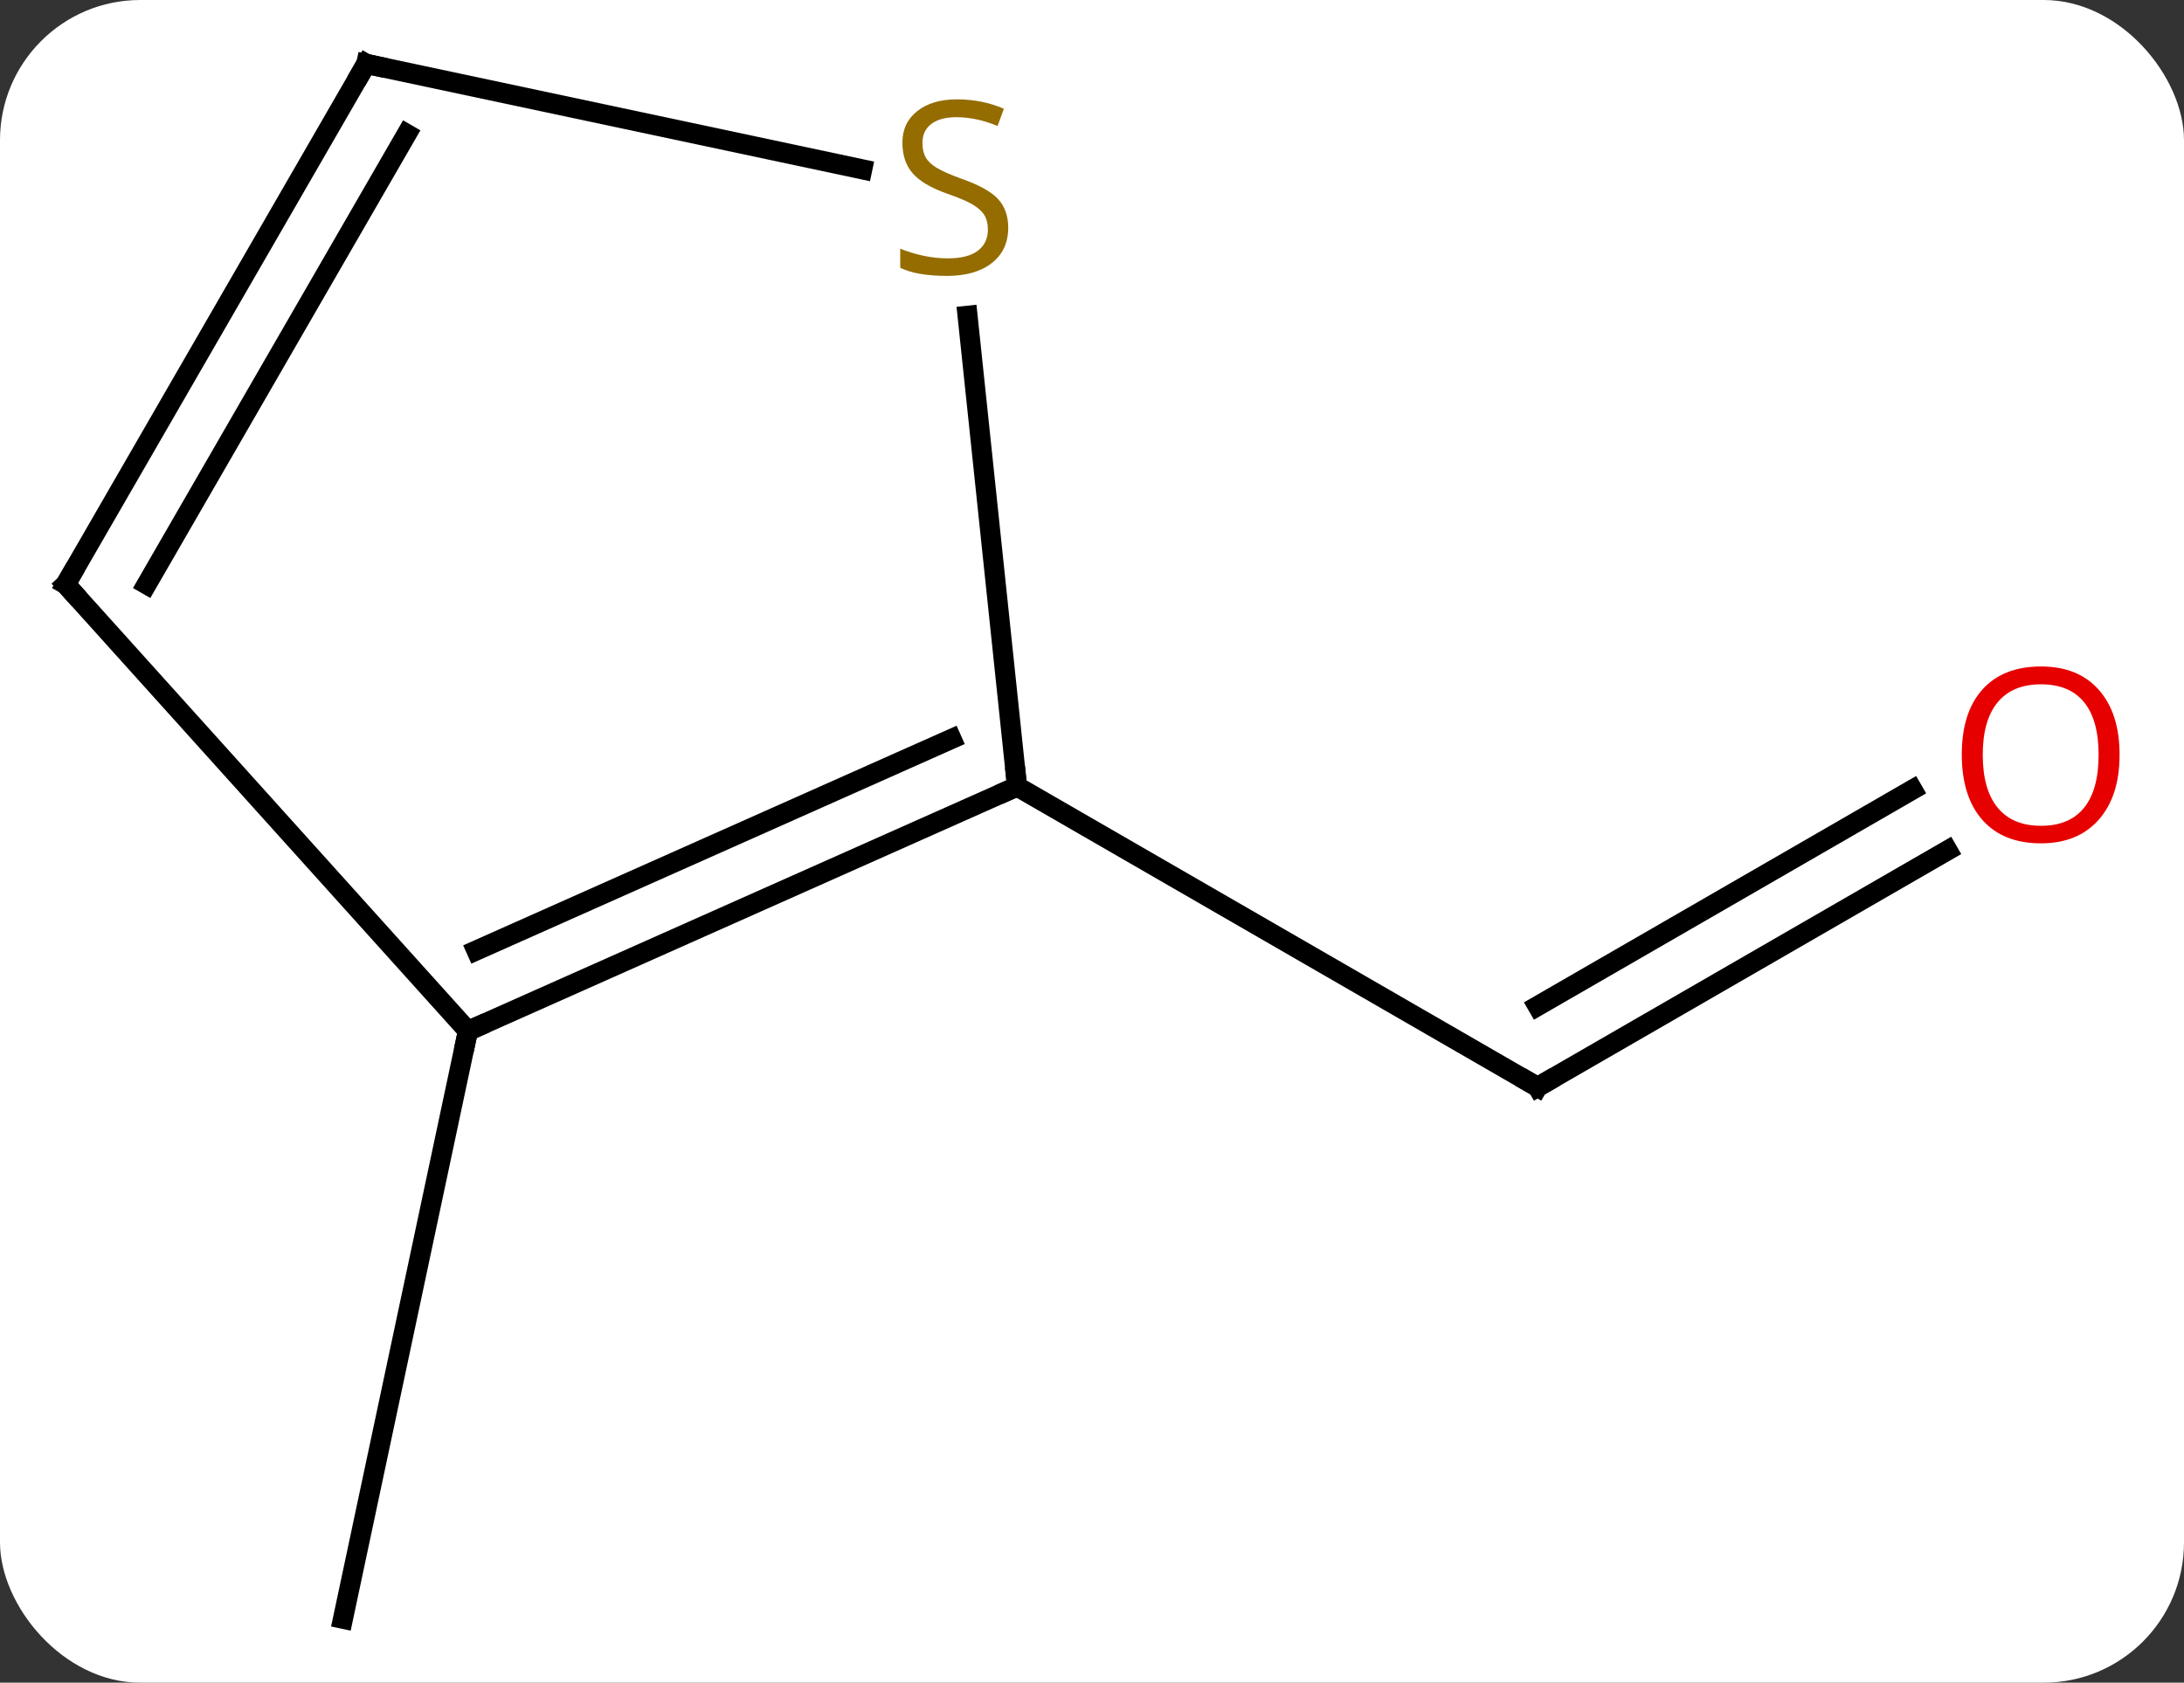 <svg width="109" viewBox="0 0 109 84" style="fill-opacity:1; color-rendering:auto; color-interpolation:auto; text-rendering:auto; stroke:black; stroke-linecap:square; stroke-miterlimit:10; shape-rendering:auto; stroke-opacity:1; fill:black; stroke-dasharray:none; font-weight:normal; stroke-width:1; font-family:'Open Sans'; font-style:normal; stroke-linejoin:miter; font-size:12; stroke-dashoffset:0; image-rendering:auto;" height="84" class="cas-substance-image" xmlns:xlink="http://www.w3.org/1999/xlink" xmlns="http://www.w3.org/2000/svg"><rect x="0" y="0" width="109" height="84" fill="#333333" stroke="none"/><svg class="cas-substance-single-component"><rect y="0" x="0" width="109" stroke="none" ry="7" rx="7" height="84" fill="white" class="cas-substance-group"/><svg y="0" x="0" width="109" viewBox="0 0 109 84" style="fill:black;" height="84" class="cas-substance-single-component-image"><svg><g><g transform="translate(53,42)" style="text-rendering:geometricPrecision; color-rendering:optimizeQuality; color-interpolation:linearRGB; stroke-linecap:butt; image-rendering:optimizeQuality;"><line y2="0.453" y1="12.264" x2="44.199" x1="23.739" style="fill:none;"/><line y2="-2.579" y1="8.223" x2="42.449" x1="23.739" style="fill:none;"/><line y2="-2.736" y1="12.264" x2="-2.241" x1="23.739" style="fill:none;"/><line y2="9.465" y1="38.811" x2="-29.646" x1="-35.883" style="fill:none;"/><line y2="9.465" y1="-2.736" x2="-29.646" x1="-2.241" style="fill:none;"/><line y2="5.446" y1="-5.112" x2="-29.224" x1="-5.511" style="fill:none;"/><line y2="-26.238" y1="-2.736" x2="-4.711" x1="-2.241" style="fill:none;"/><line y2="-12.828" y1="9.465" x2="-49.722" x1="-29.646" style="fill:none;"/><line y2="-38.811" y1="-33.547" x2="-34.722" x1="-9.966" style="fill:none;"/><line y2="-38.811" y1="-12.828" x2="-34.722" x1="-49.722" style="fill:none;"/><line y2="-35.311" y1="-12.828" x2="-32.701" x1="-45.681" style="fill:none;"/><path style="fill:none; stroke-miterlimit:5;" d="M24.172 12.014 L23.739 12.264 L23.306 12.014"/></g><g transform="translate(52.125,40.484)" style="stroke-linecap:butt; fill:rgb(230,0,0); text-rendering:geometricPrecision; color-rendering:optimizeQuality; image-rendering:optimizeQuality; font-family:'Open Sans'; stroke:rgb(230,0,0); color-interpolation:linearRGB; stroke-miterlimit:5;"><path style="stroke:none;" d="M53.66 -2.806 Q53.66 -0.744 52.62 0.436 Q51.581 1.616 49.738 1.616 Q47.847 1.616 46.816 0.452 Q45.785 -0.713 45.785 -2.822 Q45.785 -4.916 46.816 -6.064 Q47.847 -7.213 49.738 -7.213 Q51.597 -7.213 52.628 -6.041 Q53.66 -4.869 53.66 -2.806 ZM46.831 -2.806 Q46.831 -1.072 47.574 -0.166 Q48.316 0.741 49.738 0.741 Q51.16 0.741 51.886 -0.158 Q52.613 -1.056 52.613 -2.806 Q52.613 -4.541 51.886 -5.431 Q51.16 -6.322 49.738 -6.322 Q48.316 -6.322 47.574 -5.423 Q46.831 -4.525 46.831 -2.806 Z"/></g><g transform="matrix(1,0,0,1,53,42)" style="stroke-linecap:butt; text-rendering:geometricPrecision; color-rendering:optimizeQuality; image-rendering:optimizeQuality; font-family:'Open Sans'; color-interpolation:linearRGB; stroke-miterlimit:5;"><path style="fill:none;" d="M-2.698 -2.533 L-2.241 -2.736 L-2.293 -3.233"/><path style="fill:none;" d="M-29.189 9.262 L-29.646 9.465 L-29.75 9.954"/><path style="fill:rgb(148,108,0); stroke:none;" d="M-2.681 -30.634 Q-2.681 -29.509 -3.501 -28.868 Q-4.321 -28.227 -5.728 -28.227 Q-7.259 -28.227 -8.071 -28.634 L-8.071 -29.587 Q-7.54 -29.368 -6.923 -29.235 Q-6.306 -29.102 -5.696 -29.102 Q-4.696 -29.102 -4.196 -29.485 Q-3.696 -29.868 -3.696 -30.54 Q-3.696 -30.977 -3.876 -31.266 Q-4.056 -31.555 -4.47 -31.798 Q-4.884 -32.04 -5.743 -32.337 Q-6.931 -32.758 -7.446 -33.344 Q-7.962 -33.93 -7.962 -34.883 Q-7.962 -35.868 -7.22 -36.454 Q-6.478 -37.04 -5.243 -37.04 Q-3.978 -37.04 -2.899 -36.571 L-3.212 -35.712 Q-4.274 -36.149 -5.274 -36.149 Q-6.071 -36.149 -6.517 -35.813 Q-6.962 -35.477 -6.962 -34.868 Q-6.962 -34.43 -6.798 -34.141 Q-6.634 -33.852 -6.243 -33.618 Q-5.853 -33.383 -5.04 -33.087 Q-3.696 -32.618 -3.188 -32.063 Q-2.681 -31.509 -2.681 -30.634 Z"/><path style="fill:none;" d="M-49.387 -12.457 L-49.722 -12.828 L-49.472 -13.261"/><path style="fill:none;" d="M-34.233 -38.707 L-34.722 -38.811 L-34.972 -38.378"/></g></g></svg></svg></svg></svg>